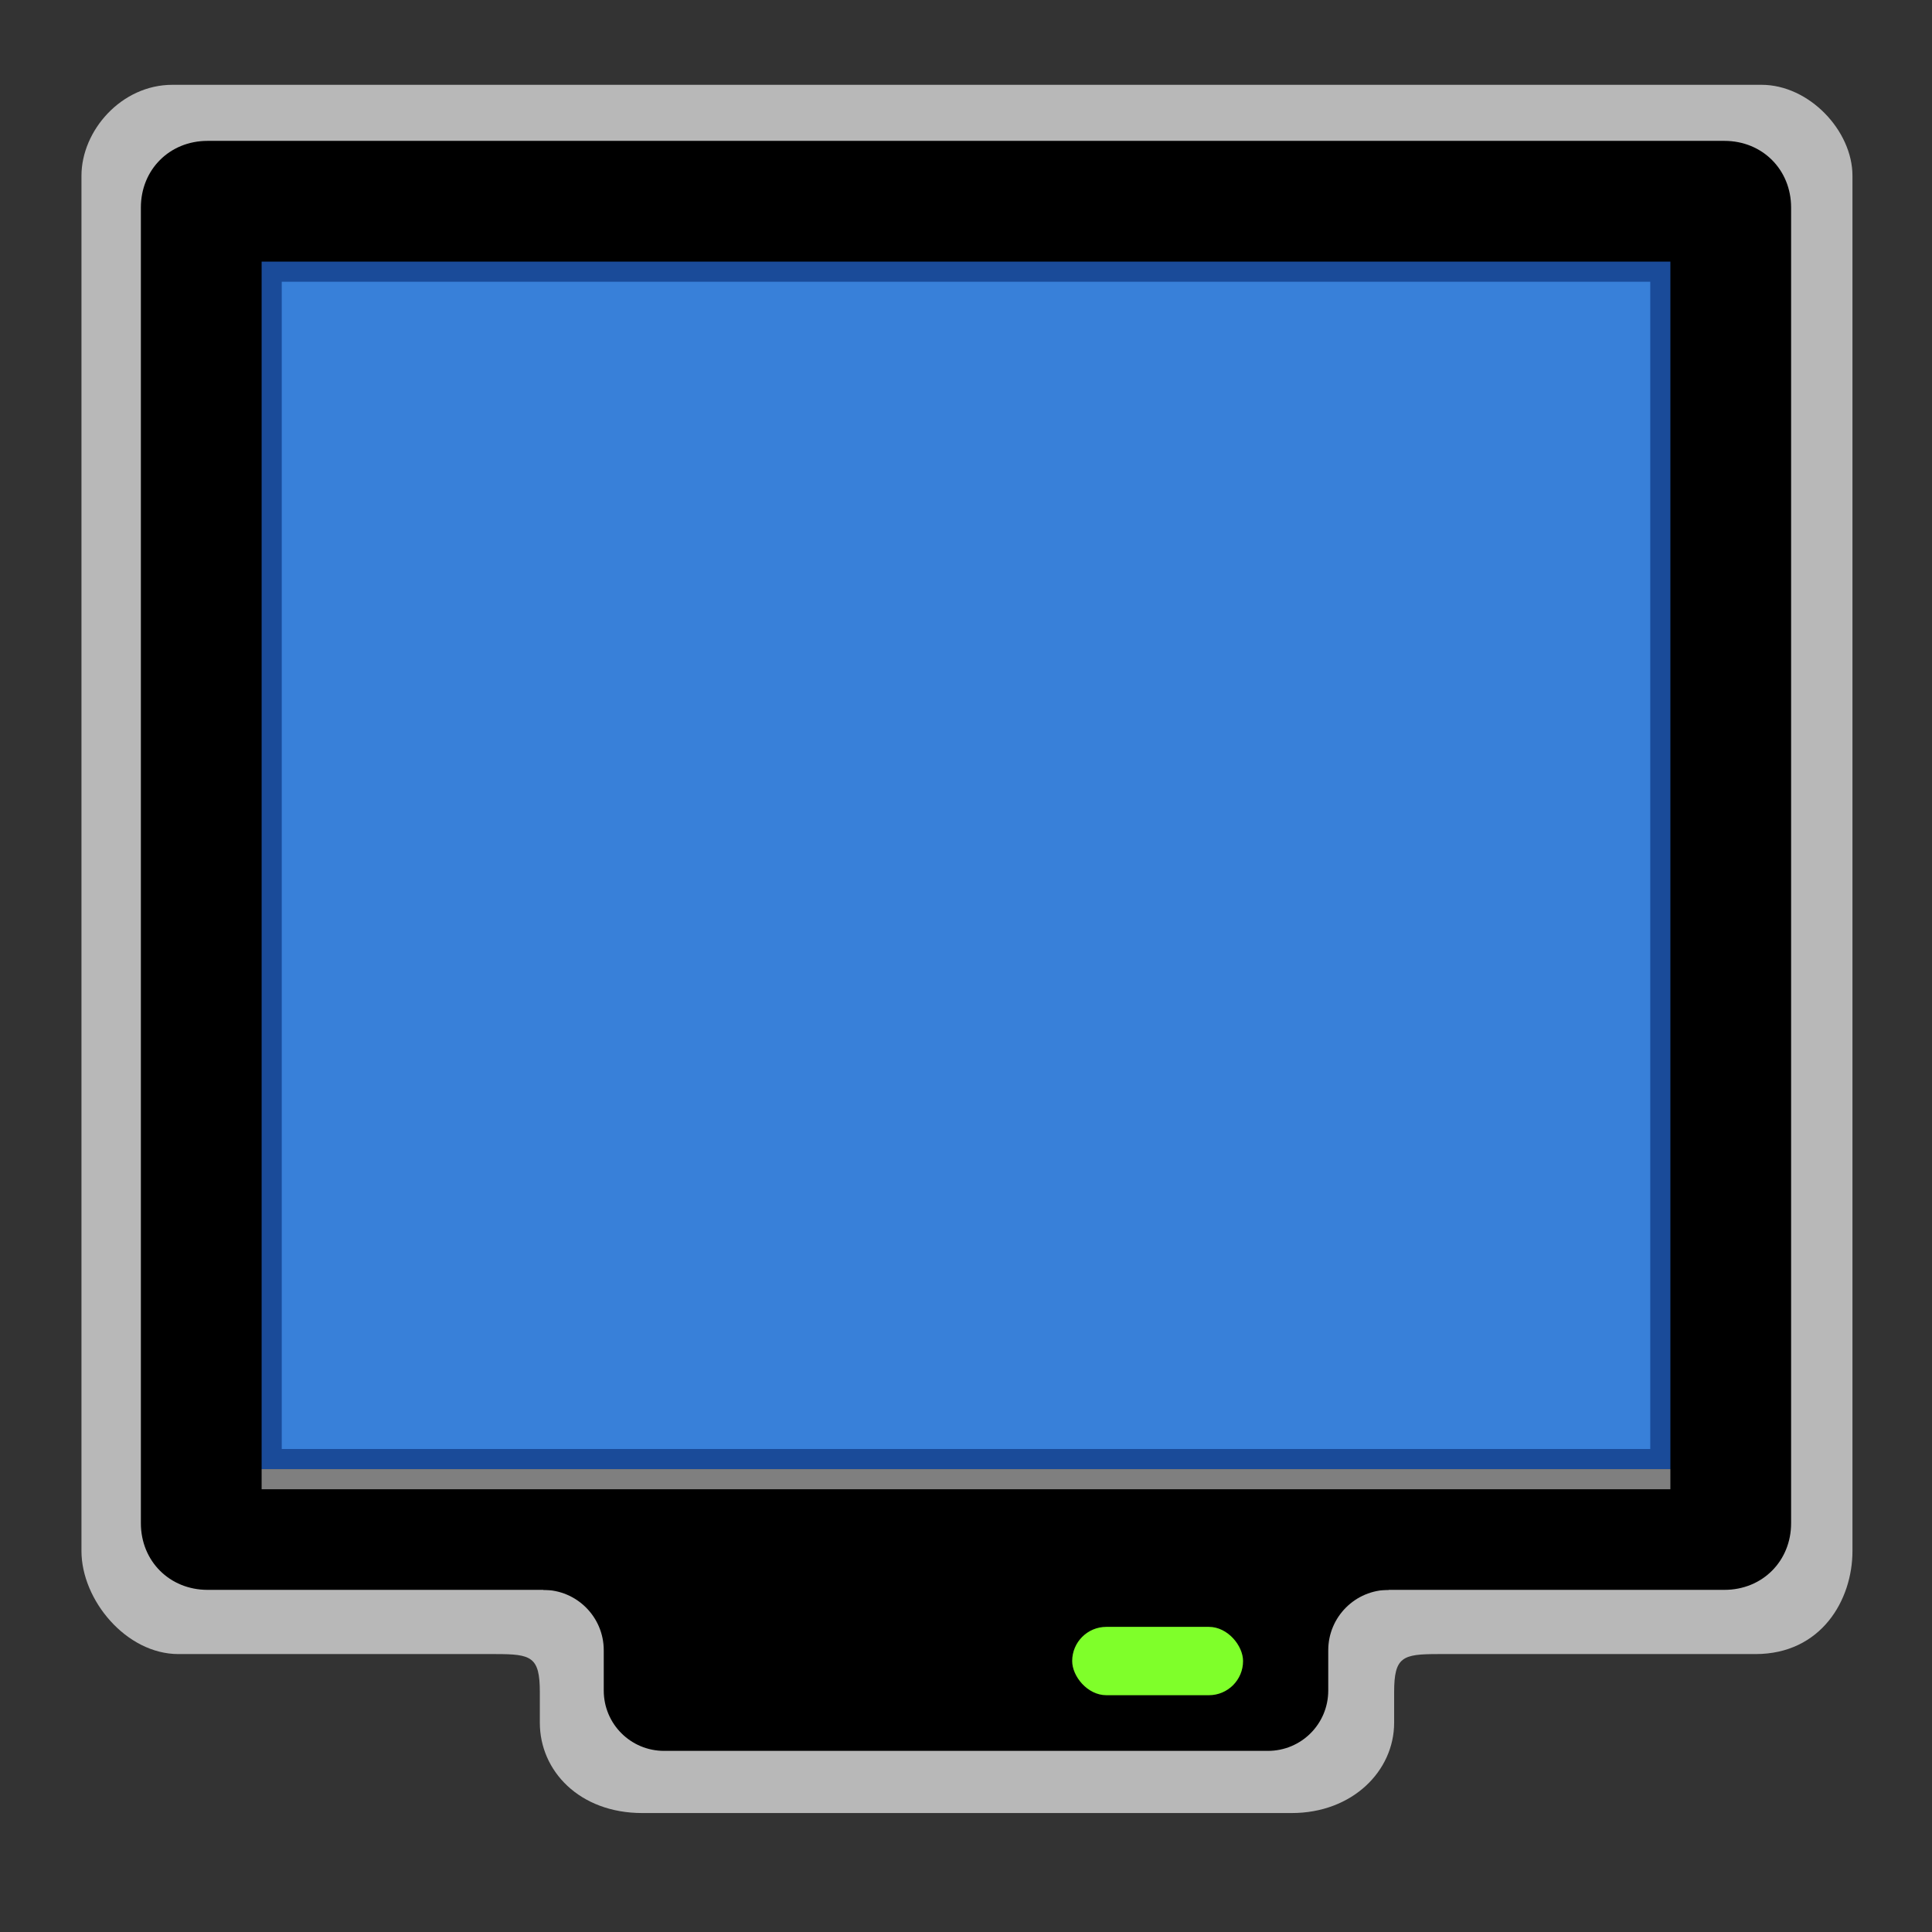 <svg width="96" version="1.0" xmlns="http://www.w3.org/2000/svg" height="96">
<rect width="100%" height="100%" fill="#333333" stroke="none"/>
<path style="opacity:.65;fill:#fff;stroke:none" id="path4152" d="m 8.567,4.214 c -2.545,0 -4.519,2.285 -4.519,4.519 v 68.337 c -1.3e-06,2.43 2.22,5.12 4.819,5.12 h 15.769 c 1.76,0 2.188,0.128 2.188,1.887 v 1.525 c 0,2.398 1.976,4.487 5.087,4.487 h 32.275 c 3.014,0 5.088,-2.09 5.088,-4.487 v -1.525 c 0,-1.76 0.428,-1.887 2.187,-1.887 h 15.767 c 3.271,0 4.82,-2.69 4.82,-5.12 v -68.337 c 0,-2.234 -2.147,-4.519 -4.52,-4.519 z "/>
<g style="stroke:none" id="g7">
<path style="fill:#3880d9" id="path3215" d="m 84.937,75.279 0,-64.272 -73.937,0 0,64.272 z "/>
<path style="opacity:.7;fill:#0e367e" id="path3726" d="m 11,11 0,64.281 73.937,0 0,-64.281 z  m 3,3 68,0 0,58 -68,0 z "/>
<path id="path3174" d="m 10.312,7 c -1.884,0 -3.312,1.429 -3.312,3.312 v 65.375 c 0,1.883 1.429,3.312 3.312,3.312 h 75.375 c 1.884,0 3.312,-1.429 3.312,-3.312 v -65.375 c 0,-1.883 -1.429,-3.312 -3.312,-3.312 z  m 2.688,6 70,0 0,60 -70,0 z "/>
<path id="rect3535" d="m 33,75 c -1.662,0 -3,1.338 -3,3 h -3 v 1 c 1.656,0 3,1.344 3,3 v 2 c 0,1.662 1.338,3 3,3 h 30 c 1.662,0 3,-1.338 3,-3 v -2 c 0,-1.656 1.344,-3 3,-3 v -1 h -3 c 0,-1.662 -1.338,-3 -3,-3 z "/>
<path style="fill:#7f7f7f" id="rect3483" d="m 13,73 70,0 0,1 -70,0 z "/>
<rect width="8.491" x="53.276" y="80.838" rx="1.698" height="3.396" ry="1.698" style="fill:#7fff2a" id="rect3485"/>
</g>
</svg>
